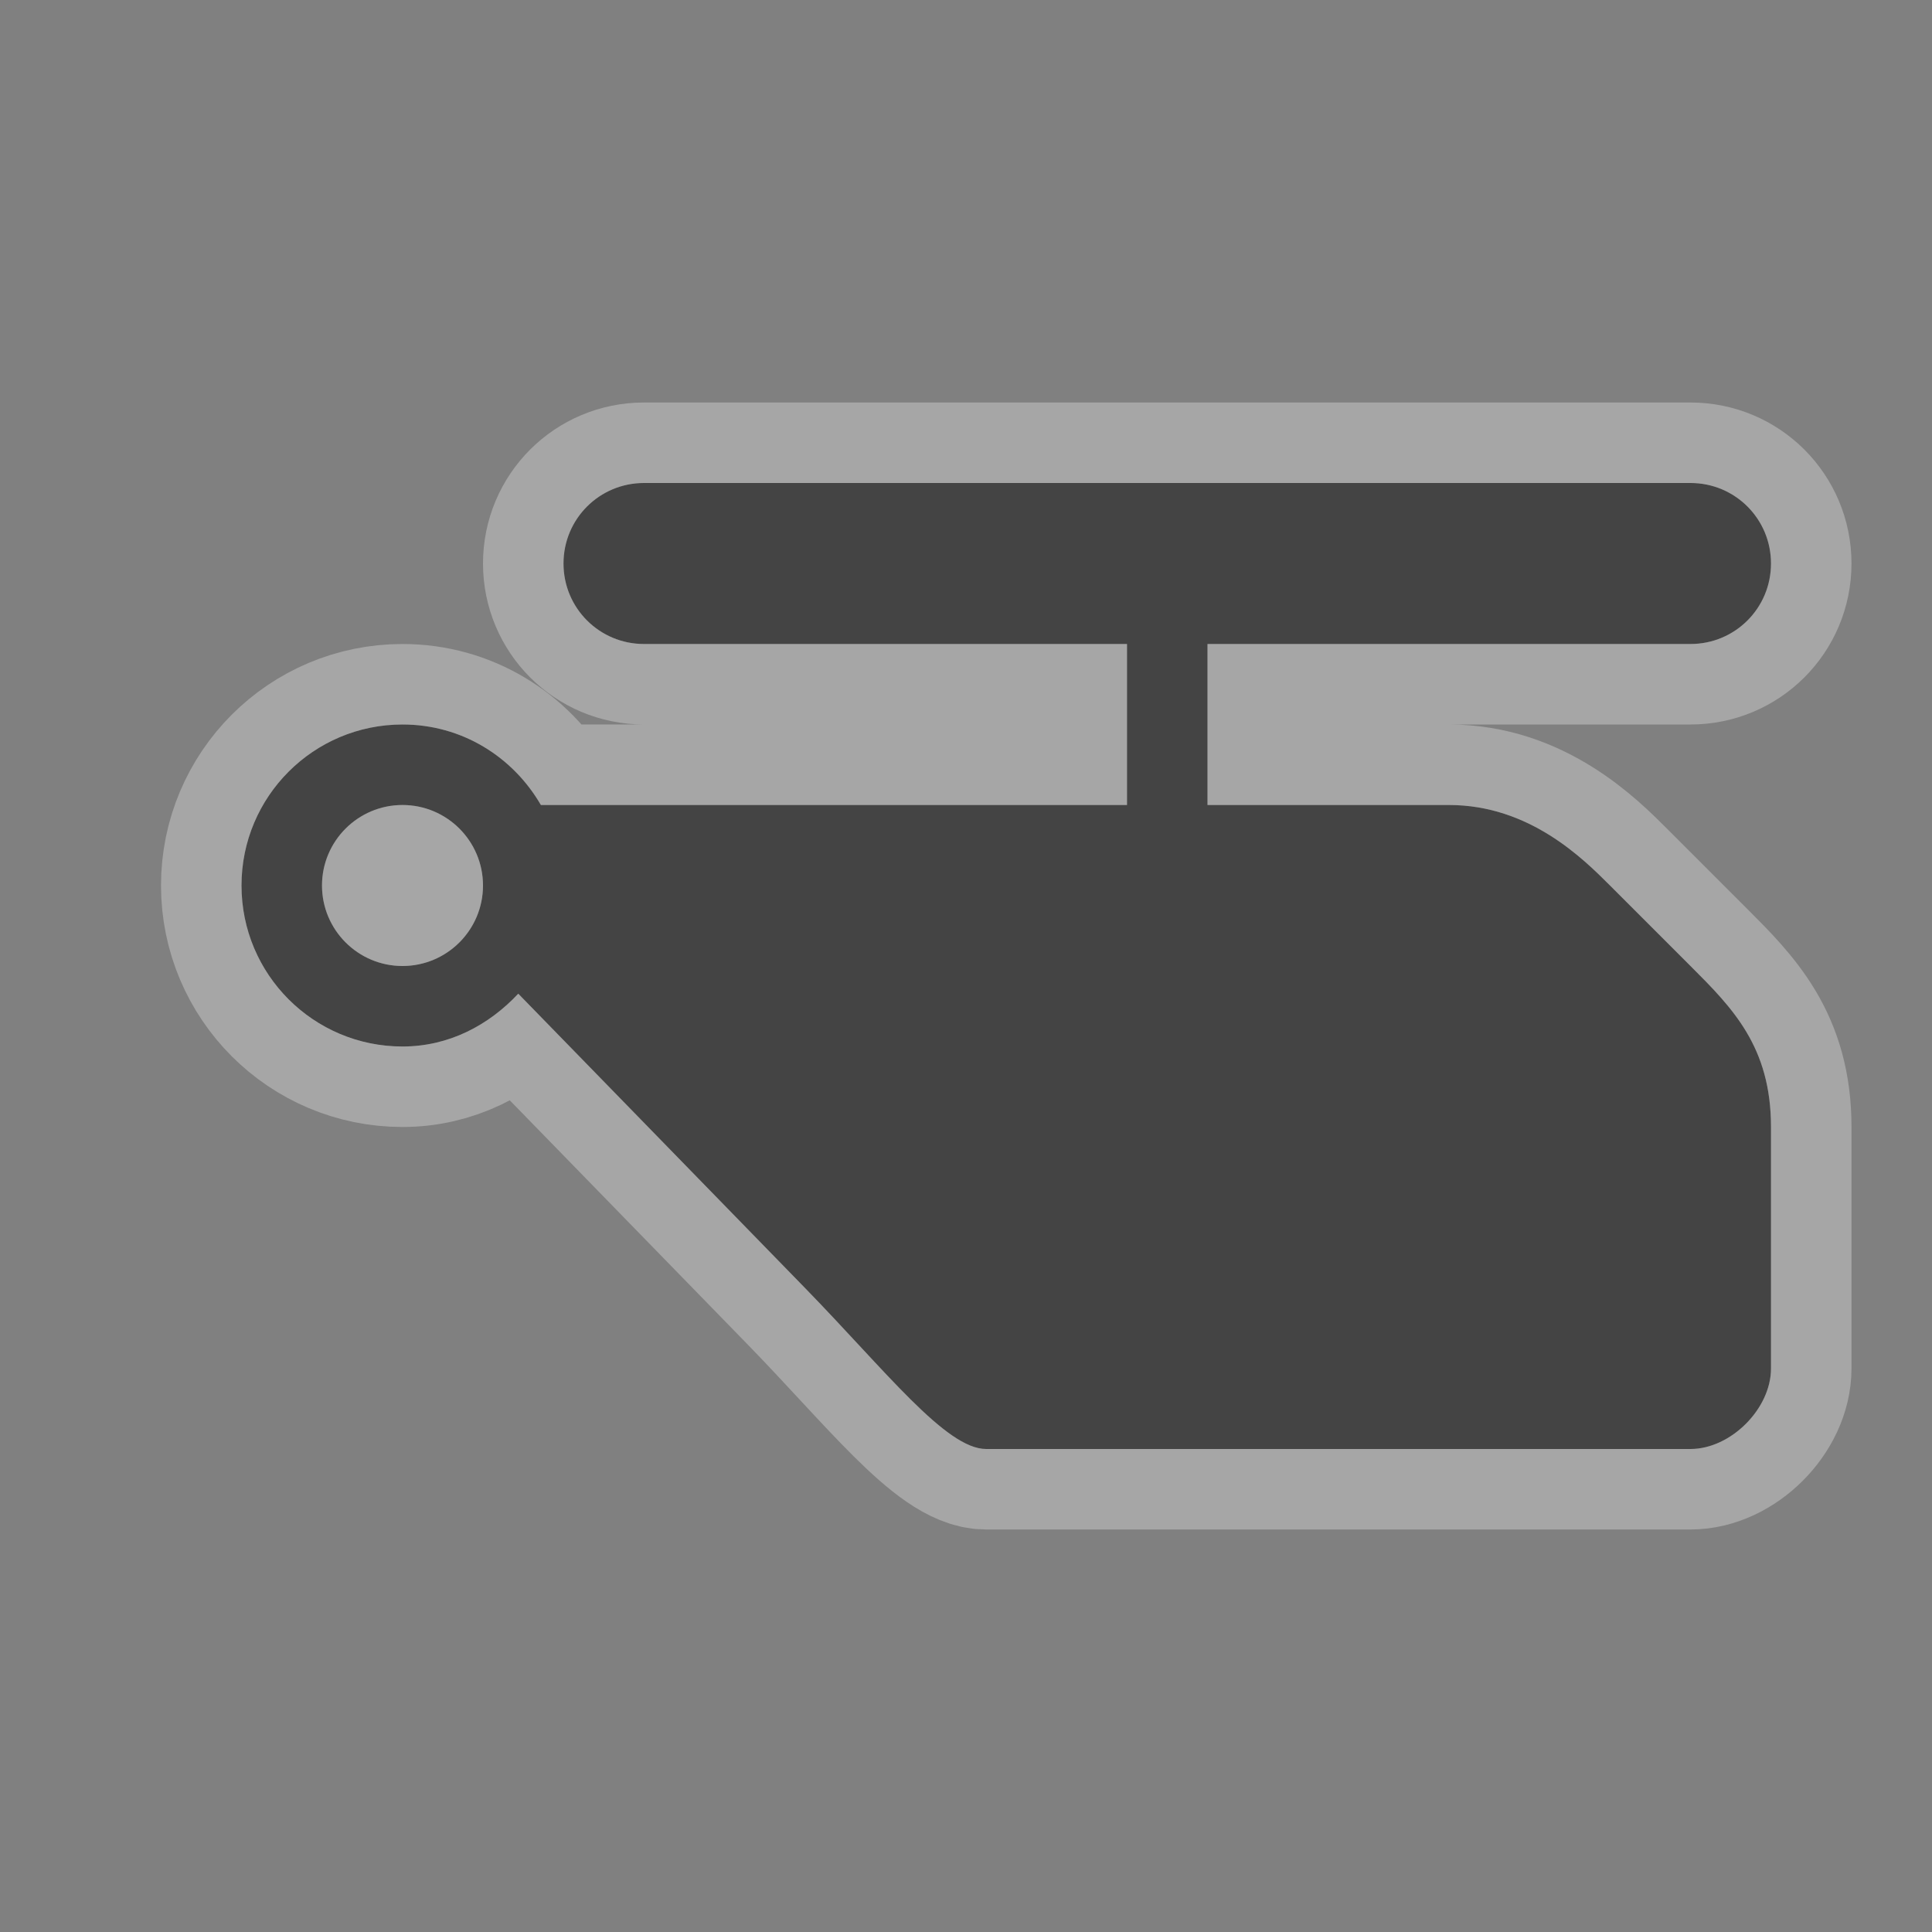 <svg xmlns="http://www.w3.org/2000/svg" width="24" height="24">
    <rect width="100%" height="100%" fill="#808080" stroke="none"/>
    <g transform="translate(0 -1028.362) translate(-84 -46)" color="#000">
        <g>
            <path d="m 96.25,1091.362 8.75,0 c 0.5,0 1,-0.5 1,-1 l 0,-3 c 0,-1 -0.481,-1.481 -1,-2 0,0 -0.667,-0.667 -1,-1 -0.333,-0.333 -1,-1 -2,-1 l -3,0 0,-2 4,0 2,0 c 0.554,0 1,-0.446 1,-1 0,-0.554 -0.446,-1 -1,-1 l -2,0 -3.5,0 -1,0 -4.5,0 -1,0 -1,0 c -0.554,0 -1,0.446 -1,1 0,0.554 0.446,1 1,1 l 1,0 1,0 4,0 0,2 -3,0 -4.281,0 c -0.346,-0.597 -0.979,-1 -1.719,-1 -1.105,0 -2,0.895 -2,2 0,1.105 0.895,2 2,2 0.577,0 1.072,-0.265 1.438,-0.656 L 94,1089.362 c 1,1.026 1.75,2 2.25,2 z m -7.25,-8 c 0.552,0 1,0.448 1,1 0,0.552 -0.448,1 -1,1 -0.552,0 -1,-0.448 -1,-1 0,-0.552 0.448,-1 1,-1 z" opacity=".3" fill="#fff" stroke="#fff" stroke-width="2" stroke-linecap="round" stroke-linejoin="round" overflow="visible" enable-background="accumulate" transform="translate(0 1)"/>
            <path d="m 96.25,1091.362 8.75,0 c 0.5,0 1,-0.5 1,-1 l 0,-3 c 0,-1 -0.481,-1.481 -1,-2 0,0 -0.667,-0.667 -1,-1 -0.333,-0.333 -1,-1 -2,-1 l -3,0 0,-2 4,0 2,0 c 0.554,0 1,-0.446 1,-1 0,-0.554 -0.446,-1 -1,-1 l -2,0 -3.5,0 -1,0 -4.5,0 -1,0 -1,0 c -0.554,0 -1,0.446 -1,1 0,0.554 0.446,1 1,1 l 1,0 1,0 4,0 0,2 -3,0 -4.281,0 c -0.346,-0.597 -0.979,-1 -1.719,-1 -1.105,0 -2,0.895 -2,2 0,1.105 0.895,2 2,2 0.577,0 1.072,-0.265 1.438,-0.656 L 94,1089.362 c 1,1.026 1.75,2 2.25,2 z m -7.25,-8 c 0.552,0 1,0.448 1,1 0,0.552 -0.448,1 -1,1 -0.552,0 -1,-0.448 -1,-1 0,-0.552 0.448,-1 1,-1 z" fill="#444" overflow="visible" enable-background="accumulate" transform="translate(0 1)"/>
        </g>
        <rect width="24" height="24" x="84" y="1074.362" opacity=".5" overflow="visible" enable-background="accumulate" fill="none"/>
    </g>
</svg>
